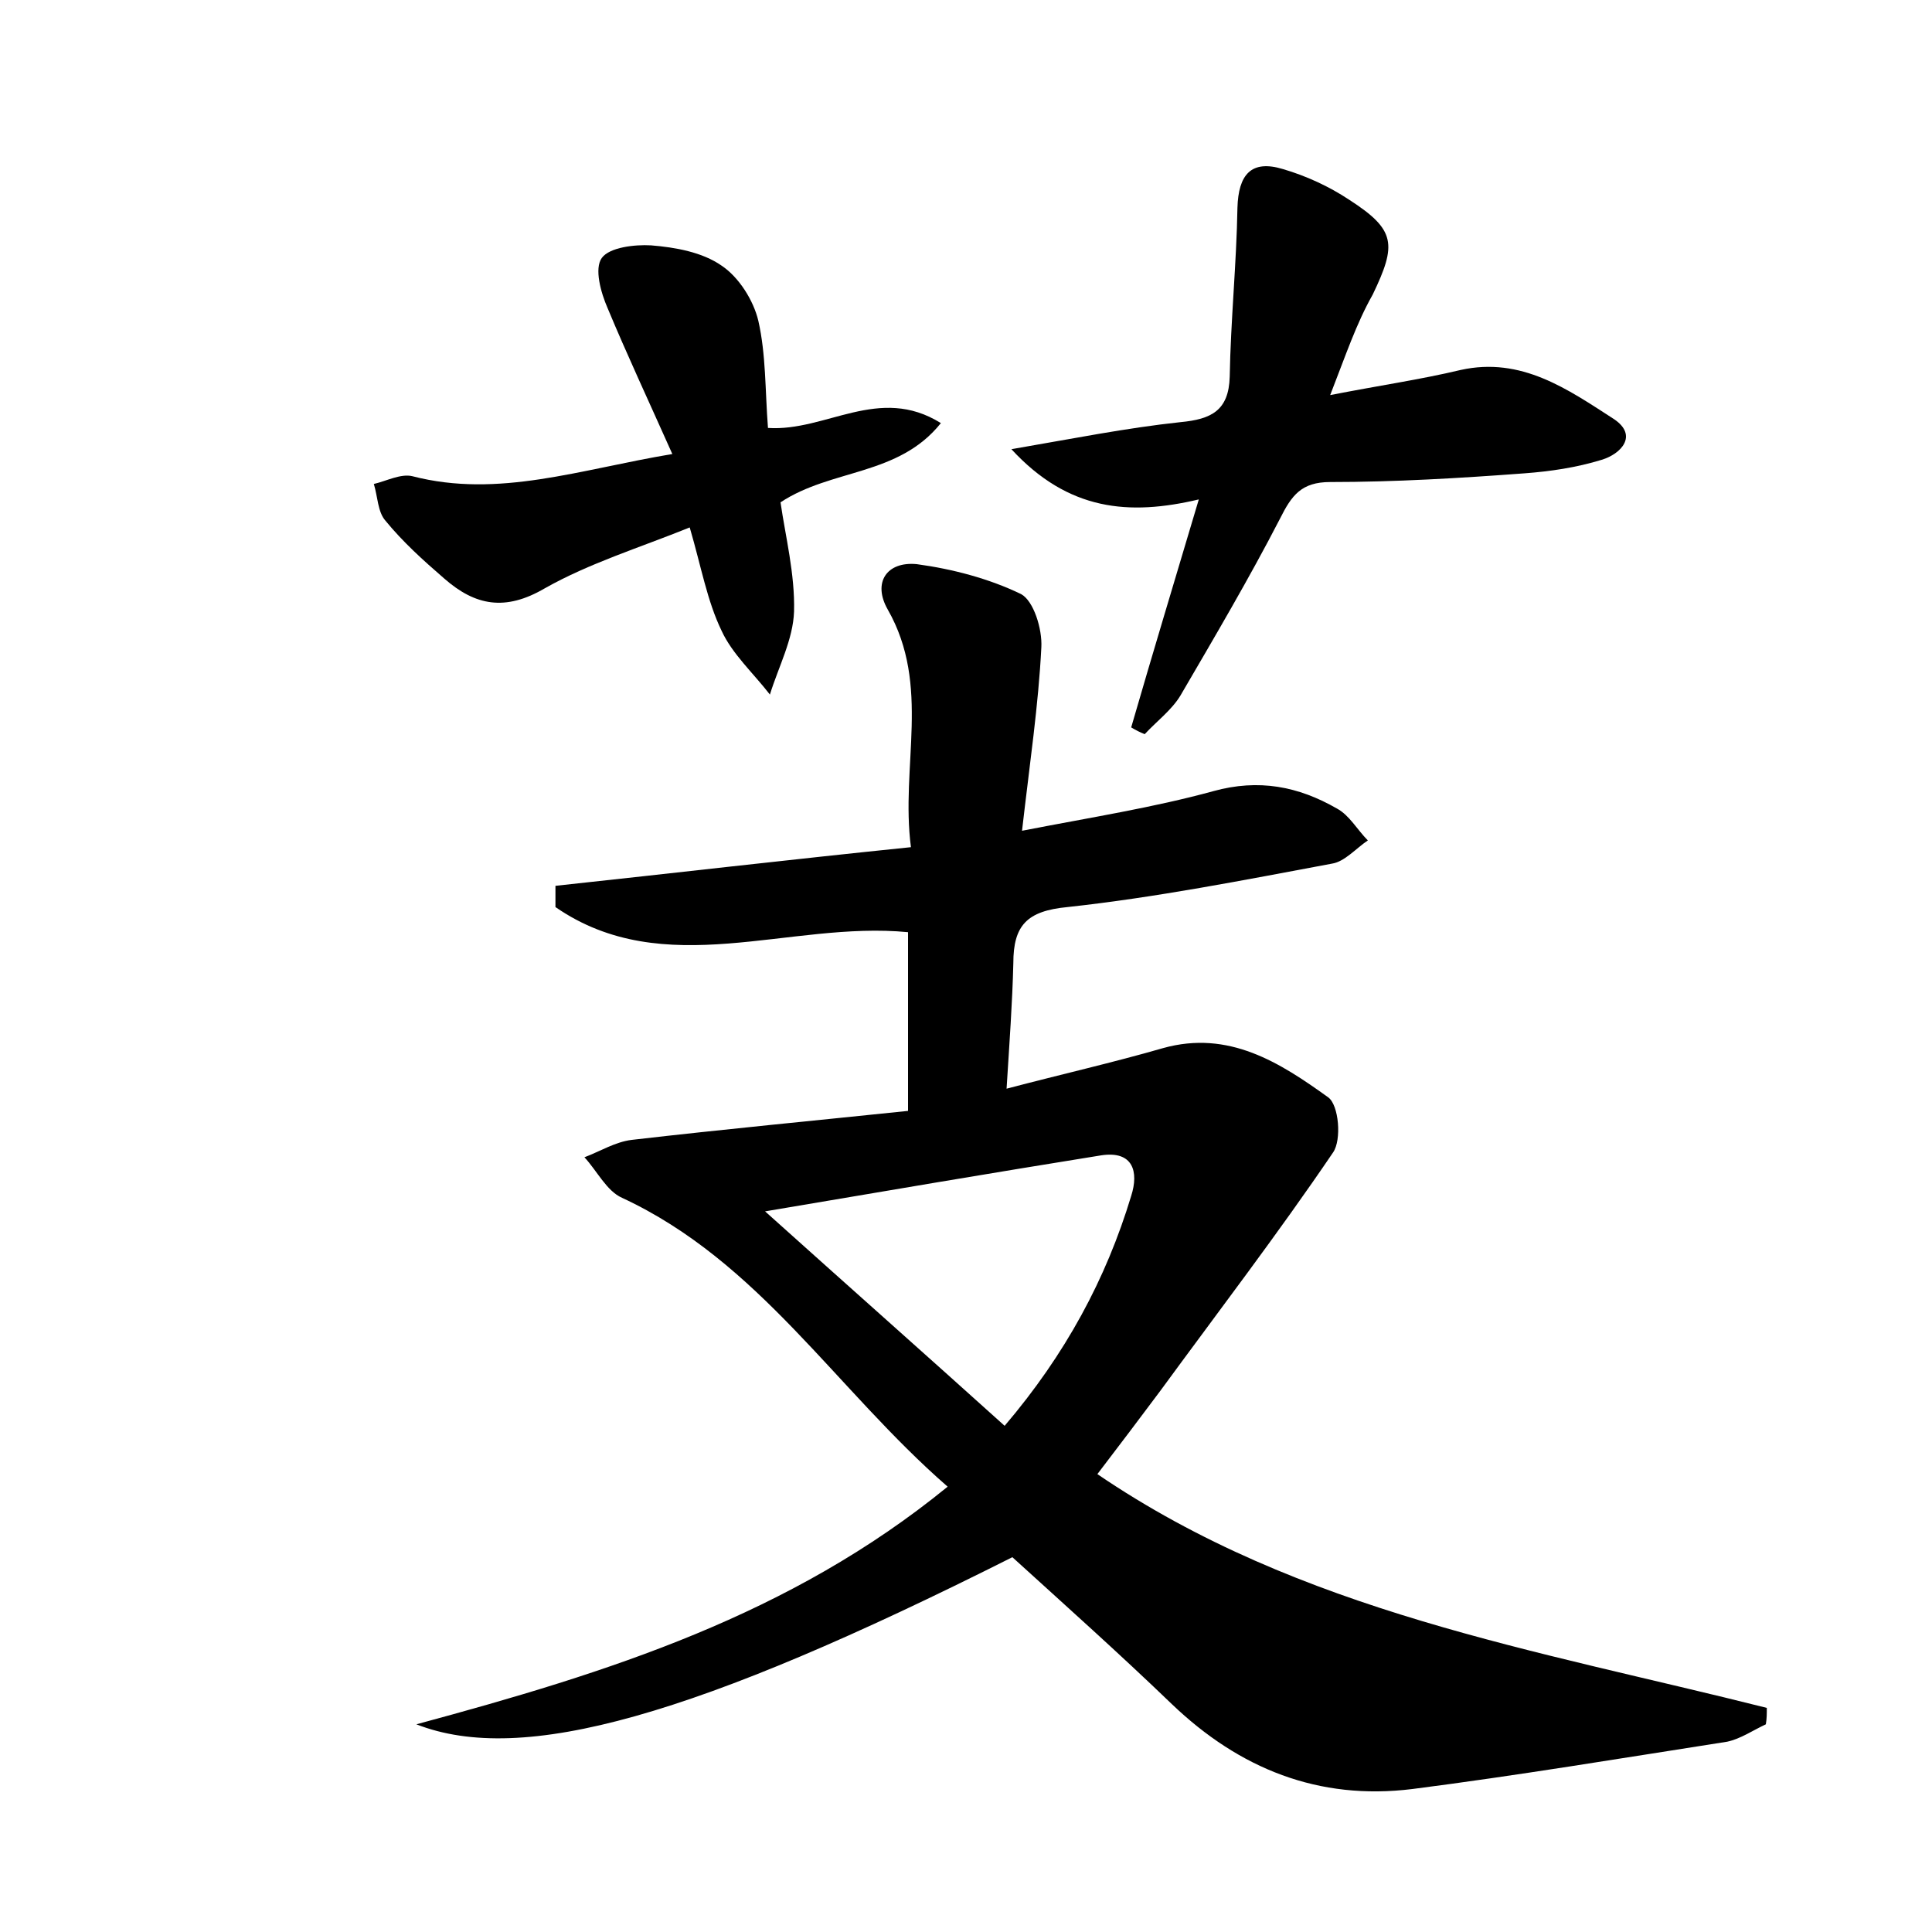 <?xml version="1.0" encoding="utf-8"?>
<!-- Generator: Adobe Illustrator 22.0.0, SVG Export Plug-In . SVG Version: 6.00 Build 0)  -->
<svg version="1.1" id="图层_1" xmlns="http://www.w3.org/2000/svg" xmlns:xlink="http://www.w3.org/1999/xlink" x="0px" y="0px"
	 viewBox="0 0 200 200" style="enable-background:new 0 0 200 200;" xml:space="preserve">
<style type="text/css">
	.st0{fill:#FFFFFF;}
</style>
<g>
	
	<path d="M43.1,178.5c20-5.4,38.7-11.3,55-24.6c-11.6-10.1-19.5-23.3-33.7-29.9c-1.6-0.7-2.6-2.8-3.9-4.2c1.6-0.6,3.2-1.6,4.9-1.8
		c9.5-1.1,19-2,28.6-3c0-6.6,0-12.5,0-18.5c-12.3-1.2-25.2,5.2-36.5-2.6c0-0.7,0-1.4,0-2.2c12.1-1.3,24.1-2.7,36.8-4
		c-1.1-8.4,2.1-16.7-2.4-24.6c-1.6-2.8-0.1-5,3-4.7c3.7,0.5,7.5,1.5,10.8,3.1c1.3,0.7,2.2,3.6,2.1,5.5c-0.3,6-1.2,12-2,19
		c7.2-1.4,13.6-2.4,19.8-4.1c4.7-1.3,8.8-0.5,12.8,1.8c1.3,0.7,2.1,2.2,3.2,3.3c-1.2,0.8-2.4,2.2-3.7,2.4
		c-9.1,1.7-18.2,3.5-27.4,4.5c-4.2,0.4-5.6,1.9-5.6,5.8c-0.1,4.1-0.4,8.2-0.7,13c5.7-1.5,11-2.7,16.2-4.2c6.8-1.9,12.1,1.5,17.1,5.1
		c1.1,0.8,1.4,4.4,0.5,5.7c-5.7,8.4-11.9,16.5-17.9,24.7c-2.1,2.8-4.2,5.6-6.5,8.6c21,14.3,45.5,18.2,69.3,24.2c0,0.6,0,1.1-0.1,1.7
		c-1.3,0.6-2.6,1.5-4,1.8c-10.9,1.7-21.7,3.5-32.6,4.9c-9.7,1.2-17.9-2.1-24.9-8.8c-5.4-5.2-11-10.2-16.5-15.2
		C72,177.7,54.1,182.8,43.1,178.5z M104,147.6c6.3-7.4,10.5-15.2,13.1-23.8c0.8-2.5,0.2-4.7-3.1-4.2c-11.2,1.8-22.4,3.7-34.8,5.8
		C88,133.3,95.9,140.3,104,147.6z"/>
	<path d="M137.7,40.9c5.1-1,9.3-1.6,13.5-2.6c6.3-1.4,11.1,2,15.9,5.1c2.5,1.7,0.7,3.6-1.3,4.2c-2.6,0.8-5.3,1.2-8,1.4
		c-6.7,0.5-13.4,0.9-20.1,0.9c-3,0-4,1.4-5.2,3.8c-3.2,6.2-6.8,12.3-10.3,18.3c-0.9,1.5-2.5,2.7-3.7,4c-0.5-0.2-0.9-0.4-1.4-0.7
		c2.2-7.6,4.5-15.2,7-23.6c-7.2,1.7-13.5,1.2-19.4-5.2c6.4-1.1,11.9-2.2,17.5-2.8c3.2-0.3,5-1.2,5.1-4.7c0.1-5.8,0.7-11.7,0.8-17.5
		c0.1-3.4,1.4-5,4.7-4c2.4,0.7,4.8,1.8,6.9,3.2c4.8,3.1,4.9,4.6,2.4,9.8C140.4,33.5,139.3,36.8,137.7,40.9z"/>
	<path d="M69.6,47c-2.5-5.6-4.7-10.3-6.7-15.1c-0.7-1.6-1.4-4.1-0.6-5.2c0.8-1.1,3.4-1.4,5.1-1.3c2.5,0.2,5.3,0.7,7.3,2.1
		c1.8,1.2,3.3,3.6,3.8,5.7c0.8,3.5,0.7,7.2,1,11.1c6,0.4,11.5-4.5,17.9-0.5c-4.4,5.5-11.3,4.7-16.6,8.2c0.5,3.5,1.5,7.4,1.4,11.3
		c-0.1,2.9-1.6,5.7-2.5,8.6c-1.7-2.2-3.9-4.2-5-6.6c-1.5-3.1-2.1-6.6-3.3-10.7c-5.2,2.1-10.4,3.7-15,6.3c-4.1,2.4-7.2,1.8-10.4-1
		c-2.2-1.9-4.3-3.8-6.1-6c-0.8-0.9-0.8-2.5-1.2-3.8c1.3-0.3,2.8-1.1,4-0.8C51.6,51.6,60,48.6,69.6,47z"/>
	
</g>
</svg>
